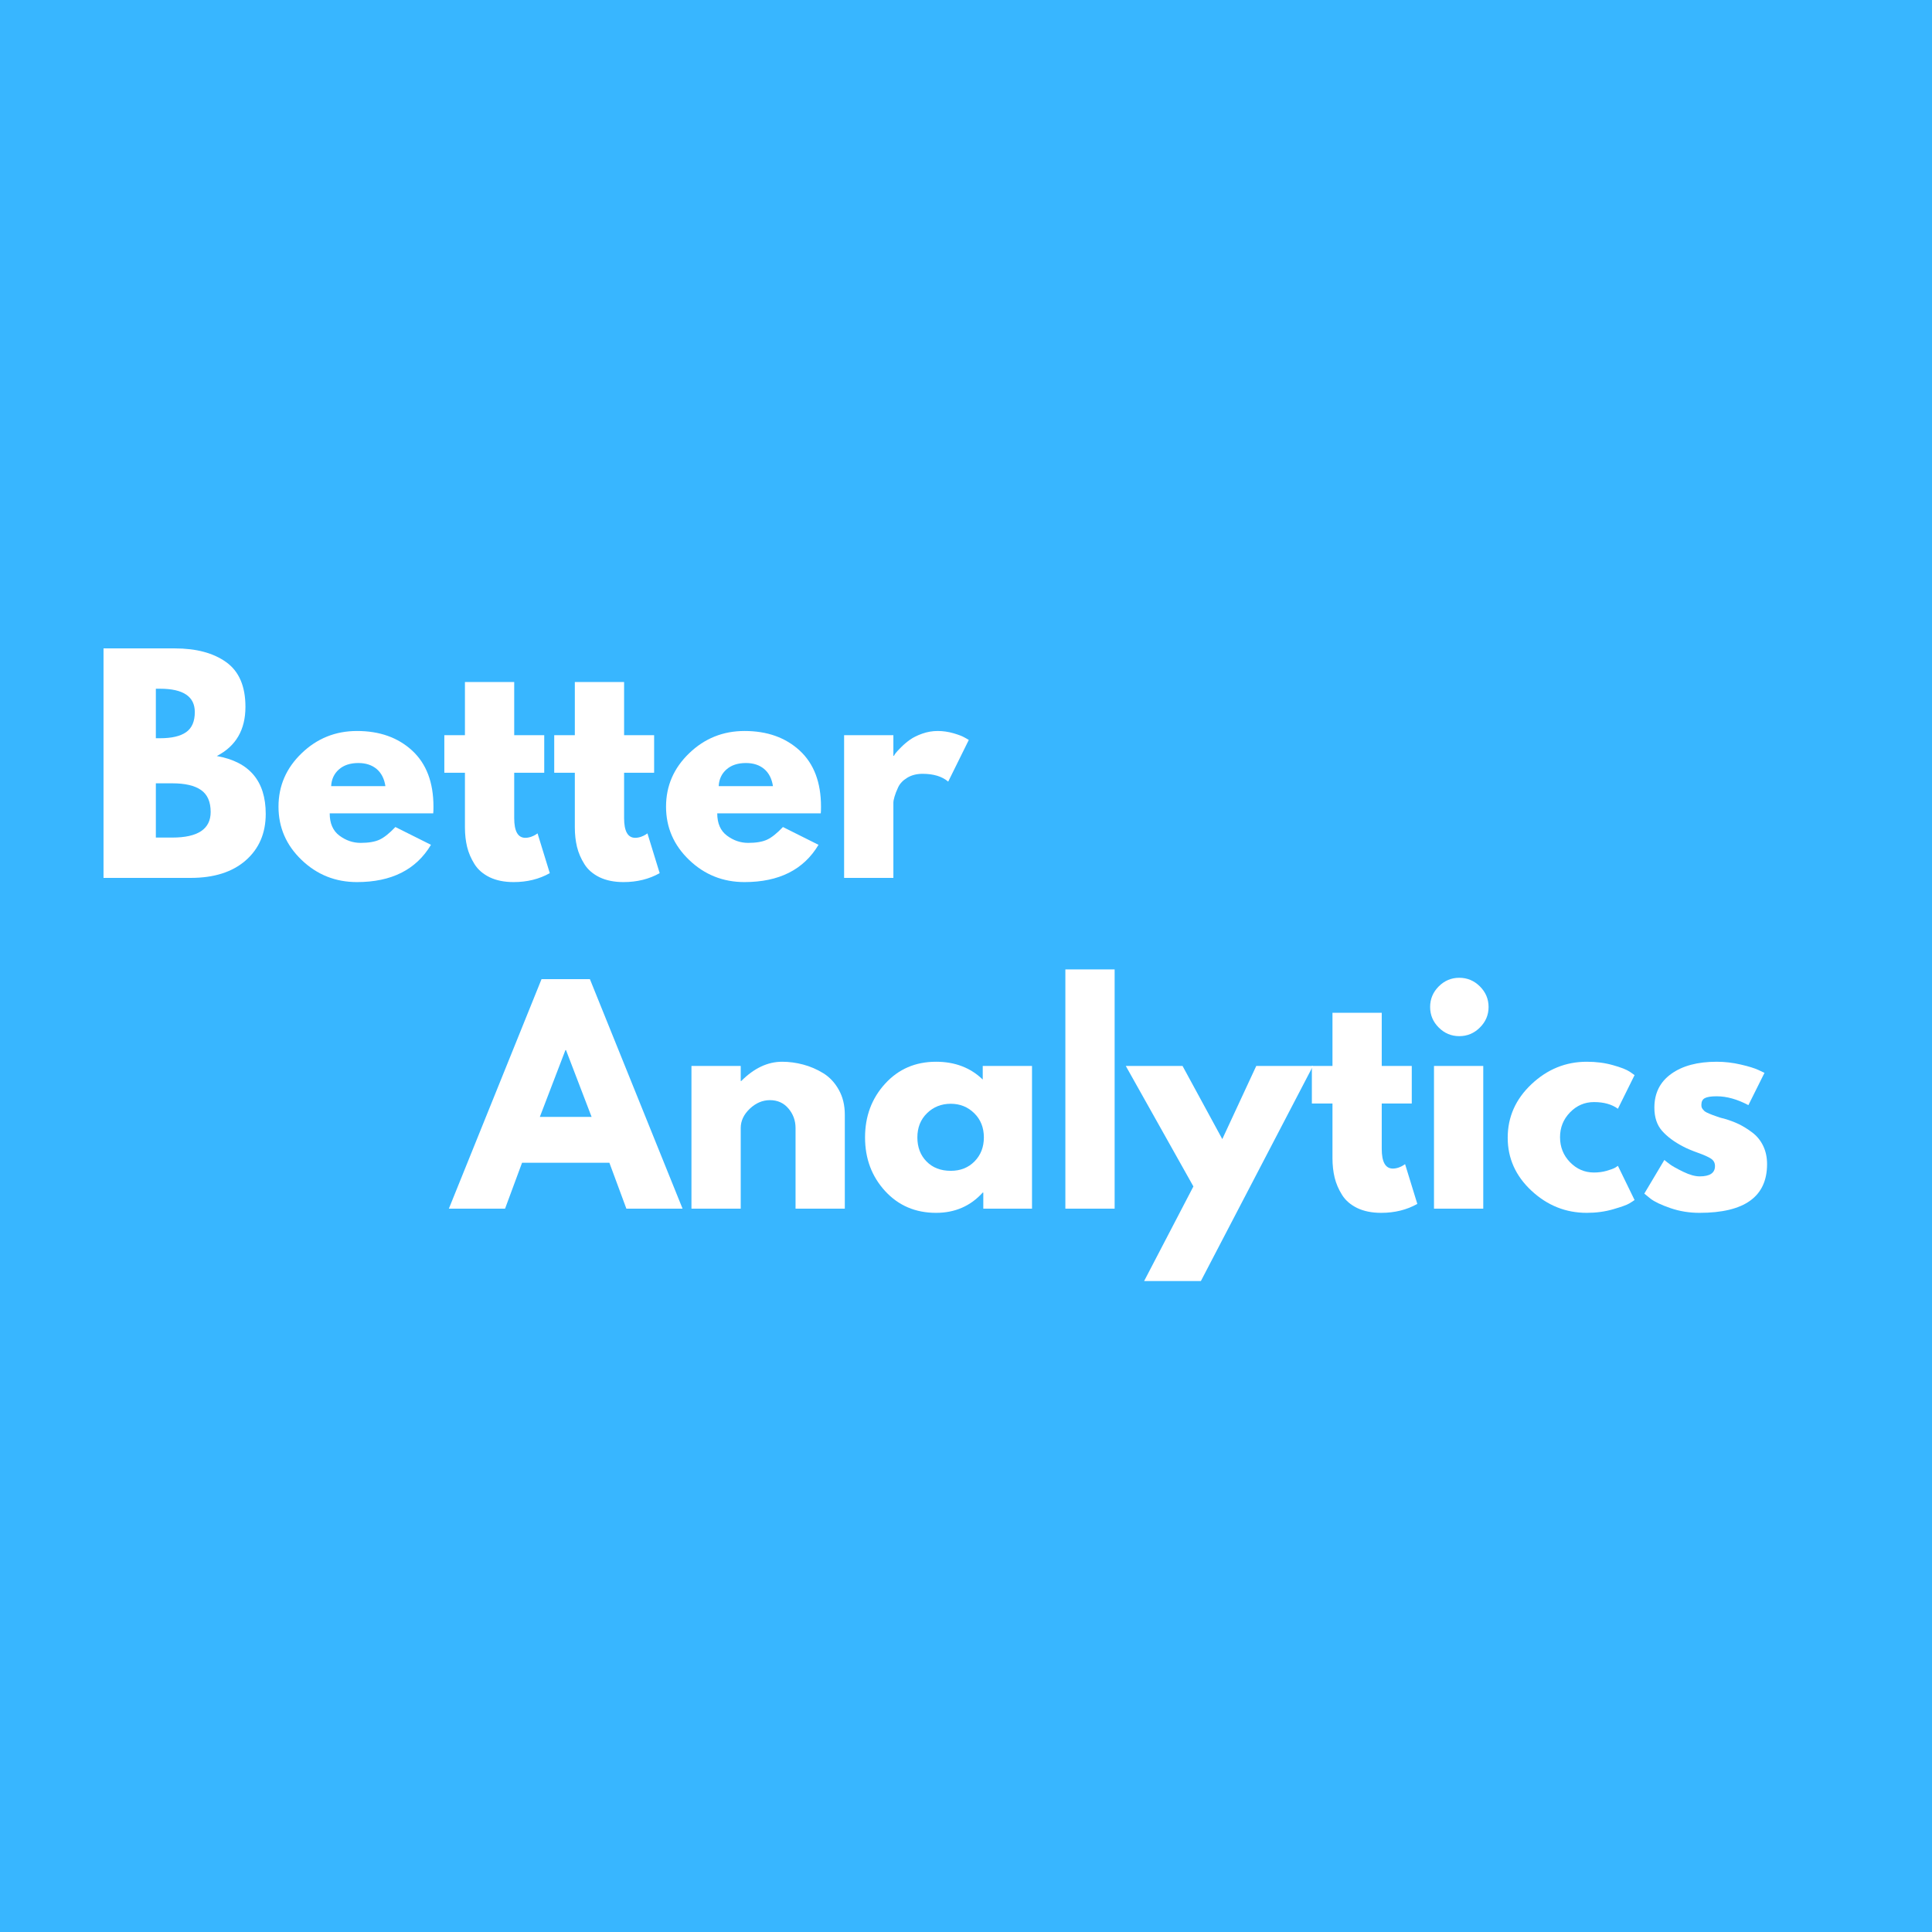 <svg xmlns="http://www.w3.org/2000/svg" xmlns:xlink="http://www.w3.org/1999/xlink" width="500" zoomAndPan="magnify" viewBox="0 0 375 375" height="500" preserveAspectRatio="xMidYMid meet" version="1.0"><defs><g><g id="id1"/></g></defs><rect x="-37.5" width="450" fill="rgb(100%, 100%, 100%)" y="-37.5" height="450" fill-opacity="1"/><rect x="-37.5" width="450" fill="rgb(21.959%, 71.37%, 100%)" y="-37.5" height="450" fill-opacity="1"/><rect x="-37.5" width="450" fill="rgb(100%, 100%, 100%)" y="-37.5" height="450" fill-opacity="1"/><rect x="-37.5" width="450" fill="rgb(21.959%, 71.37%, 100%)" y="-37.5" height="450" fill-opacity="1"/><g fill="rgb(100%, 100%, 100%)" fill-opacity="1"><g transform="translate(16.859, 170.4)"><g><path d="M 3.234 -44.547 L 17.062 -44.547 C 21.238 -44.547 24.566 -43.656 27.047 -41.875 C 29.535 -40.094 30.781 -37.203 30.781 -33.203 C 30.781 -28.742 28.926 -25.562 25.219 -23.656 C 31.551 -22.539 34.719 -18.797 34.719 -12.422 C 34.719 -8.672 33.422 -5.66 30.828 -3.391 C 28.242 -1.129 24.68 0 20.141 0 L 3.234 0 Z M 13.391 -27.109 L 14.203 -27.109 C 16.473 -27.109 18.164 -27.504 19.281 -28.297 C 20.395 -29.086 20.953 -30.383 20.953 -32.188 C 20.953 -35.207 18.703 -36.719 14.203 -36.719 L 13.391 -36.719 Z M 13.391 -7.828 L 16.578 -7.828 C 21.547 -7.828 24.031 -9.484 24.031 -12.797 C 24.031 -14.773 23.406 -16.195 22.156 -17.062 C 20.914 -17.926 19.055 -18.359 16.578 -18.359 L 13.391 -18.359 Z M 13.391 -7.828 "/></g></g></g><g fill="rgb(100%, 100%, 100%)" fill-opacity="1"><g transform="translate(52.823, 170.4)"><g><path d="M 31.266 -12.531 L 11.172 -12.531 C 11.172 -10.582 11.801 -9.141 13.062 -8.203 C 14.32 -7.266 15.691 -6.797 17.172 -6.797 C 18.723 -6.797 19.945 -7.004 20.844 -7.422 C 21.738 -7.836 22.766 -8.656 23.922 -9.875 L 30.828 -6.422 C 27.953 -1.598 23.164 0.812 16.469 0.812 C 12.289 0.812 8.707 -0.617 5.719 -3.484 C 2.727 -6.348 1.234 -9.797 1.234 -13.828 C 1.234 -17.859 2.727 -21.312 5.719 -24.188 C 8.707 -27.07 12.289 -28.516 16.469 -28.516 C 20.863 -28.516 24.438 -27.242 27.188 -24.703 C 29.938 -22.16 31.312 -18.535 31.312 -13.828 C 31.312 -13.18 31.297 -12.75 31.266 -12.531 Z M 11.453 -17.812 L 21.984 -17.812 C 21.766 -19.258 21.195 -20.367 20.281 -21.141 C 19.363 -21.91 18.18 -22.297 16.734 -22.297 C 15.148 -22.297 13.891 -21.879 12.953 -21.047 C 12.023 -20.223 11.523 -19.145 11.453 -17.812 Z M 11.453 -17.812 "/></g></g></g><g fill="rgb(100%, 100%, 100%)" fill-opacity="1"><g transform="translate(85.385, 170.4)"><g><path d="M 4.859 -27.703 L 4.859 -38.016 L 14.422 -38.016 L 14.422 -27.703 L 20.25 -27.703 L 20.25 -20.406 L 14.422 -20.406 L 14.422 -11.609 C 14.422 -9.055 15.141 -7.781 16.578 -7.781 C 16.941 -7.781 17.32 -7.848 17.719 -7.984 C 18.113 -8.129 18.414 -8.273 18.625 -8.422 L 18.953 -8.641 L 21.328 -0.922 C 19.273 0.234 16.938 0.812 14.312 0.812 C 12.508 0.812 10.957 0.5 9.656 -0.125 C 8.363 -0.758 7.383 -1.609 6.719 -2.672 C 6.051 -3.734 5.57 -4.848 5.281 -6.016 C 5 -7.191 4.859 -8.445 4.859 -9.781 L 4.859 -20.406 L 0.859 -20.406 L 0.859 -27.703 Z M 4.859 -27.703 "/></g></g></g><g fill="rgb(100%, 100%, 100%)" fill-opacity="1"><g transform="translate(106.715, 170.4)"><g><path d="M 4.859 -27.703 L 4.859 -38.016 L 14.422 -38.016 L 14.422 -27.703 L 20.25 -27.703 L 20.25 -20.406 L 14.422 -20.406 L 14.422 -11.609 C 14.422 -9.055 15.141 -7.781 16.578 -7.781 C 16.941 -7.781 17.32 -7.848 17.719 -7.984 C 18.113 -8.129 18.414 -8.273 18.625 -8.422 L 18.953 -8.641 L 21.328 -0.922 C 19.273 0.234 16.938 0.812 14.312 0.812 C 12.508 0.812 10.957 0.5 9.656 -0.125 C 8.363 -0.758 7.383 -1.609 6.719 -2.672 C 6.051 -3.734 5.57 -4.848 5.281 -6.016 C 5 -7.191 4.859 -8.445 4.859 -9.781 L 4.859 -20.406 L 0.859 -20.406 L 0.859 -27.703 Z M 4.859 -27.703 "/></g></g></g><g fill="rgb(100%, 100%, 100%)" fill-opacity="1"><g transform="translate(128.045, 170.4)"><g><path d="M 31.266 -12.531 L 11.172 -12.531 C 11.172 -10.582 11.801 -9.141 13.062 -8.203 C 14.32 -7.266 15.691 -6.797 17.172 -6.797 C 18.723 -6.797 19.945 -7.004 20.844 -7.422 C 21.738 -7.836 22.766 -8.656 23.922 -9.875 L 30.828 -6.422 C 27.953 -1.598 23.164 0.812 16.469 0.812 C 12.289 0.812 8.707 -0.617 5.719 -3.484 C 2.727 -6.348 1.234 -9.797 1.234 -13.828 C 1.234 -17.859 2.727 -21.312 5.719 -24.188 C 8.707 -27.07 12.289 -28.516 16.469 -28.516 C 20.863 -28.516 24.438 -27.242 27.188 -24.703 C 29.938 -22.16 31.312 -18.535 31.312 -13.828 C 31.312 -13.18 31.297 -12.75 31.266 -12.531 Z M 11.453 -17.812 L 21.984 -17.812 C 21.766 -19.258 21.195 -20.367 20.281 -21.141 C 19.363 -21.91 18.18 -22.297 16.734 -22.297 C 15.148 -22.297 13.891 -21.879 12.953 -21.047 C 12.023 -20.223 11.523 -19.145 11.453 -17.812 Z M 11.453 -17.812 "/></g></g></g><g fill="rgb(100%, 100%, 100%)" fill-opacity="1"><g transform="translate(160.607, 170.4)"><g><path d="M 3.234 0 L 3.234 -27.703 L 12.797 -27.703 L 12.797 -23.703 L 12.906 -23.703 C 12.977 -23.848 13.094 -24.023 13.25 -24.234 C 13.414 -24.453 13.77 -24.832 14.312 -25.375 C 14.852 -25.914 15.426 -26.398 16.031 -26.828 C 16.645 -27.266 17.438 -27.656 18.406 -28 C 19.383 -28.344 20.379 -28.516 21.391 -28.516 C 22.43 -28.516 23.453 -28.367 24.453 -28.078 C 25.461 -27.785 26.203 -27.5 26.672 -27.219 L 27.438 -26.781 L 23.438 -18.688 C 22.25 -19.695 20.594 -20.203 18.469 -20.203 C 17.312 -20.203 16.316 -19.945 15.484 -19.438 C 14.66 -18.938 14.078 -18.328 13.734 -17.609 C 13.398 -16.891 13.16 -16.273 13.016 -15.766 C 12.867 -15.266 12.797 -14.867 12.797 -14.578 L 12.797 0 Z M 3.234 0 "/></g></g></g><g fill="rgb(100%, 100%, 100%)" fill-opacity="1"><g transform="translate(88.641, 234.6)"><g><path d="M 25.859 -44.547 L 43.844 0 L 32.938 0 L 29.641 -8.906 L 12.688 -8.906 L 9.391 0 L -1.516 0 L 16.469 -44.547 Z M 26.188 -17.812 L 21.219 -30.781 L 21.109 -30.781 L 16.141 -17.812 Z M 26.188 -17.812 "/></g></g></g><g fill="rgb(100%, 100%, 100%)" fill-opacity="1"><g transform="translate(130.977, 234.6)"><g><path d="M 3.234 0 L 3.234 -27.703 L 12.797 -27.703 L 12.797 -24.781 L 12.906 -24.781 C 15.383 -27.27 18.031 -28.516 20.844 -28.516 C 22.207 -28.516 23.566 -28.332 24.922 -27.969 C 26.273 -27.613 27.57 -27.055 28.812 -26.297 C 30.051 -25.535 31.055 -24.461 31.828 -23.078 C 32.609 -21.691 33 -20.082 33 -18.25 L 33 0 L 23.438 0 L 23.438 -15.656 C 23.438 -17.094 22.977 -18.352 22.062 -19.438 C 21.145 -20.52 19.945 -21.062 18.469 -21.062 C 17.031 -21.062 15.723 -20.504 14.547 -19.391 C 13.379 -18.273 12.797 -17.031 12.797 -15.656 L 12.797 0 Z M 3.234 0 "/></g></g></g><g fill="rgb(100%, 100%, 100%)" fill-opacity="1"><g transform="translate(166.671, 234.6)"><g><path d="M 5.125 -3.422 C 2.531 -6.254 1.234 -9.723 1.234 -13.828 C 1.234 -17.93 2.531 -21.406 5.125 -24.25 C 7.719 -27.094 11.016 -28.516 15.016 -28.516 C 18.68 -28.516 21.703 -27.363 24.078 -25.062 L 24.078 -27.703 L 33.641 -27.703 L 33.641 0 L 24.188 0 L 24.188 -3.125 L 24.078 -3.125 C 21.703 -0.5 18.68 0.812 15.016 0.812 C 11.016 0.812 7.719 -0.598 5.125 -3.422 Z M 13.25 -18.516 C 12.008 -17.297 11.391 -15.734 11.391 -13.828 C 11.391 -11.922 11.984 -10.363 13.172 -9.156 C 14.359 -7.945 15.926 -7.344 17.875 -7.344 C 19.75 -7.344 21.285 -7.953 22.484 -9.172 C 23.691 -10.398 24.297 -11.953 24.297 -13.828 C 24.297 -15.734 23.676 -17.297 22.438 -18.516 C 21.195 -19.742 19.676 -20.359 17.875 -20.359 C 16.039 -20.359 14.5 -19.742 13.25 -18.516 Z M 13.25 -18.516 "/></g></g></g><g fill="rgb(100%, 100%, 100%)" fill-opacity="1"><g transform="translate(203.553, 234.6)"><g><path d="M 3.234 0 L 3.234 -46.438 L 12.797 -46.438 L 12.797 0 Z M 3.234 0 "/></g></g></g><g fill="rgb(100%, 100%, 100%)" fill-opacity="1"><g transform="translate(219.591, 234.6)"><g><path d="M 24.25 -27.703 L 35.266 -27.703 L 13.5 14.047 L 2.484 14.047 L 12.047 -4.312 L -1.078 -27.703 L 9.938 -27.703 L 17.656 -13.5 Z M 24.25 -27.703 "/></g></g></g><g fill="rgb(100%, 100%, 100%)" fill-opacity="1"><g transform="translate(253.773, 234.6)"><g><path d="M 4.859 -27.703 L 4.859 -38.016 L 14.422 -38.016 L 14.422 -27.703 L 20.25 -27.703 L 20.25 -20.406 L 14.422 -20.406 L 14.422 -11.609 C 14.422 -9.055 15.141 -7.781 16.578 -7.781 C 16.941 -7.781 17.32 -7.848 17.719 -7.984 C 18.113 -8.129 18.414 -8.273 18.625 -8.422 L 18.953 -8.641 L 21.328 -0.922 C 19.273 0.234 16.938 0.812 14.312 0.812 C 12.508 0.812 10.957 0.5 9.656 -0.125 C 8.363 -0.758 7.383 -1.609 6.719 -2.672 C 6.051 -3.734 5.57 -4.848 5.281 -6.016 C 5 -7.191 4.859 -8.445 4.859 -9.781 L 4.859 -20.406 L 0.859 -20.406 L 0.859 -27.703 Z M 4.859 -27.703 "/></g></g></g><g fill="rgb(100%, 100%, 100%)" fill-opacity="1"><g transform="translate(275.103, 234.6)"><g><path d="M 4.156 -43.141 C 5.27 -44.254 6.598 -44.812 8.141 -44.812 C 9.691 -44.812 11.023 -44.254 12.141 -43.141 C 13.266 -42.023 13.828 -40.691 13.828 -39.141 C 13.828 -37.598 13.266 -36.27 12.141 -35.156 C 11.023 -34.039 9.691 -33.484 8.141 -33.484 C 6.598 -33.484 5.27 -34.039 4.156 -35.156 C 3.039 -36.27 2.484 -37.598 2.484 -39.141 C 2.484 -40.691 3.039 -42.023 4.156 -43.141 Z M 3.234 -27.703 L 3.234 0 L 12.797 0 L 12.797 -27.703 Z M 3.234 -27.703 "/></g></g></g><g fill="rgb(100%, 100%, 100%)" fill-opacity="1"><g transform="translate(291.411, 234.6)"><g><path d="M 17.984 -20.688 C 16.18 -20.688 14.629 -20.02 13.328 -18.688 C 12.035 -17.352 11.391 -15.75 11.391 -13.875 C 11.391 -11.969 12.035 -10.348 13.328 -9.016 C 14.629 -7.68 16.18 -7.016 17.984 -7.016 C 18.848 -7.016 19.664 -7.125 20.438 -7.344 C 21.207 -7.562 21.773 -7.773 22.141 -7.984 L 22.625 -8.312 L 25.859 -1.672 C 25.609 -1.492 25.258 -1.27 24.812 -1 C 24.363 -0.727 23.336 -0.359 21.734 0.109 C 20.129 0.578 18.41 0.812 16.578 0.812 C 12.504 0.812 8.926 -0.617 5.844 -3.484 C 2.77 -6.348 1.234 -9.773 1.234 -13.766 C 1.234 -17.797 2.77 -21.258 5.844 -24.156 C 8.926 -27.062 12.504 -28.516 16.578 -28.516 C 18.41 -28.516 20.098 -28.297 21.641 -27.859 C 23.191 -27.43 24.297 -27 24.953 -26.562 L 25.859 -25.922 L 22.625 -19.391 C 21.438 -20.254 19.891 -20.688 17.984 -20.688 Z M 17.984 -20.688 "/></g></g></g><g fill="rgb(100%, 100%, 100%)" fill-opacity="1"><g transform="translate(317.925, 234.6)"><g><path d="M 15.281 -28.516 C 16.863 -28.516 18.426 -28.332 19.969 -27.969 C 21.52 -27.613 22.676 -27.254 23.438 -26.891 L 24.562 -26.359 L 21.438 -20.094 C 19.281 -21.238 17.227 -21.812 15.281 -21.812 C 14.195 -21.812 13.43 -21.691 12.984 -21.453 C 12.535 -21.223 12.312 -20.785 12.312 -20.141 C 12.312 -19.992 12.328 -19.848 12.359 -19.703 C 12.398 -19.566 12.473 -19.43 12.578 -19.297 C 12.691 -19.172 12.789 -19.062 12.875 -18.969 C 12.969 -18.883 13.117 -18.785 13.328 -18.672 C 13.547 -18.566 13.719 -18.488 13.844 -18.438 C 13.977 -18.383 14.188 -18.301 14.469 -18.188 C 14.758 -18.082 14.977 -18.004 15.125 -17.953 C 15.27 -17.898 15.508 -17.816 15.844 -17.703 C 16.188 -17.598 16.445 -17.531 16.625 -17.5 C 17.75 -17.176 18.723 -16.816 19.547 -16.422 C 20.379 -16.023 21.254 -15.484 22.172 -14.797 C 23.086 -14.109 23.797 -13.242 24.297 -12.203 C 24.805 -11.16 25.062 -9.973 25.062 -8.641 C 25.062 -2.336 20.688 0.812 11.938 0.812 C 9.957 0.812 8.078 0.504 6.297 -0.109 C 4.516 -0.723 3.227 -1.332 2.438 -1.938 L 1.234 -2.922 L 5.125 -9.453 C 5.414 -9.203 5.797 -8.906 6.266 -8.562 C 6.734 -8.219 7.578 -7.75 8.797 -7.156 C 10.023 -6.562 11.086 -6.266 11.984 -6.266 C 13.961 -6.266 14.953 -6.93 14.953 -8.266 C 14.953 -8.879 14.703 -9.352 14.203 -9.688 C 13.703 -10.031 12.848 -10.414 11.641 -10.844 C 10.43 -11.281 9.484 -11.68 8.797 -12.047 C 7.066 -12.941 5.695 -13.957 4.688 -15.094 C 3.688 -16.227 3.188 -17.734 3.188 -19.609 C 3.188 -22.41 4.273 -24.594 6.453 -26.156 C 8.629 -27.727 11.57 -28.516 15.281 -28.516 Z M 15.281 -28.516 "/></g></g></g></svg>